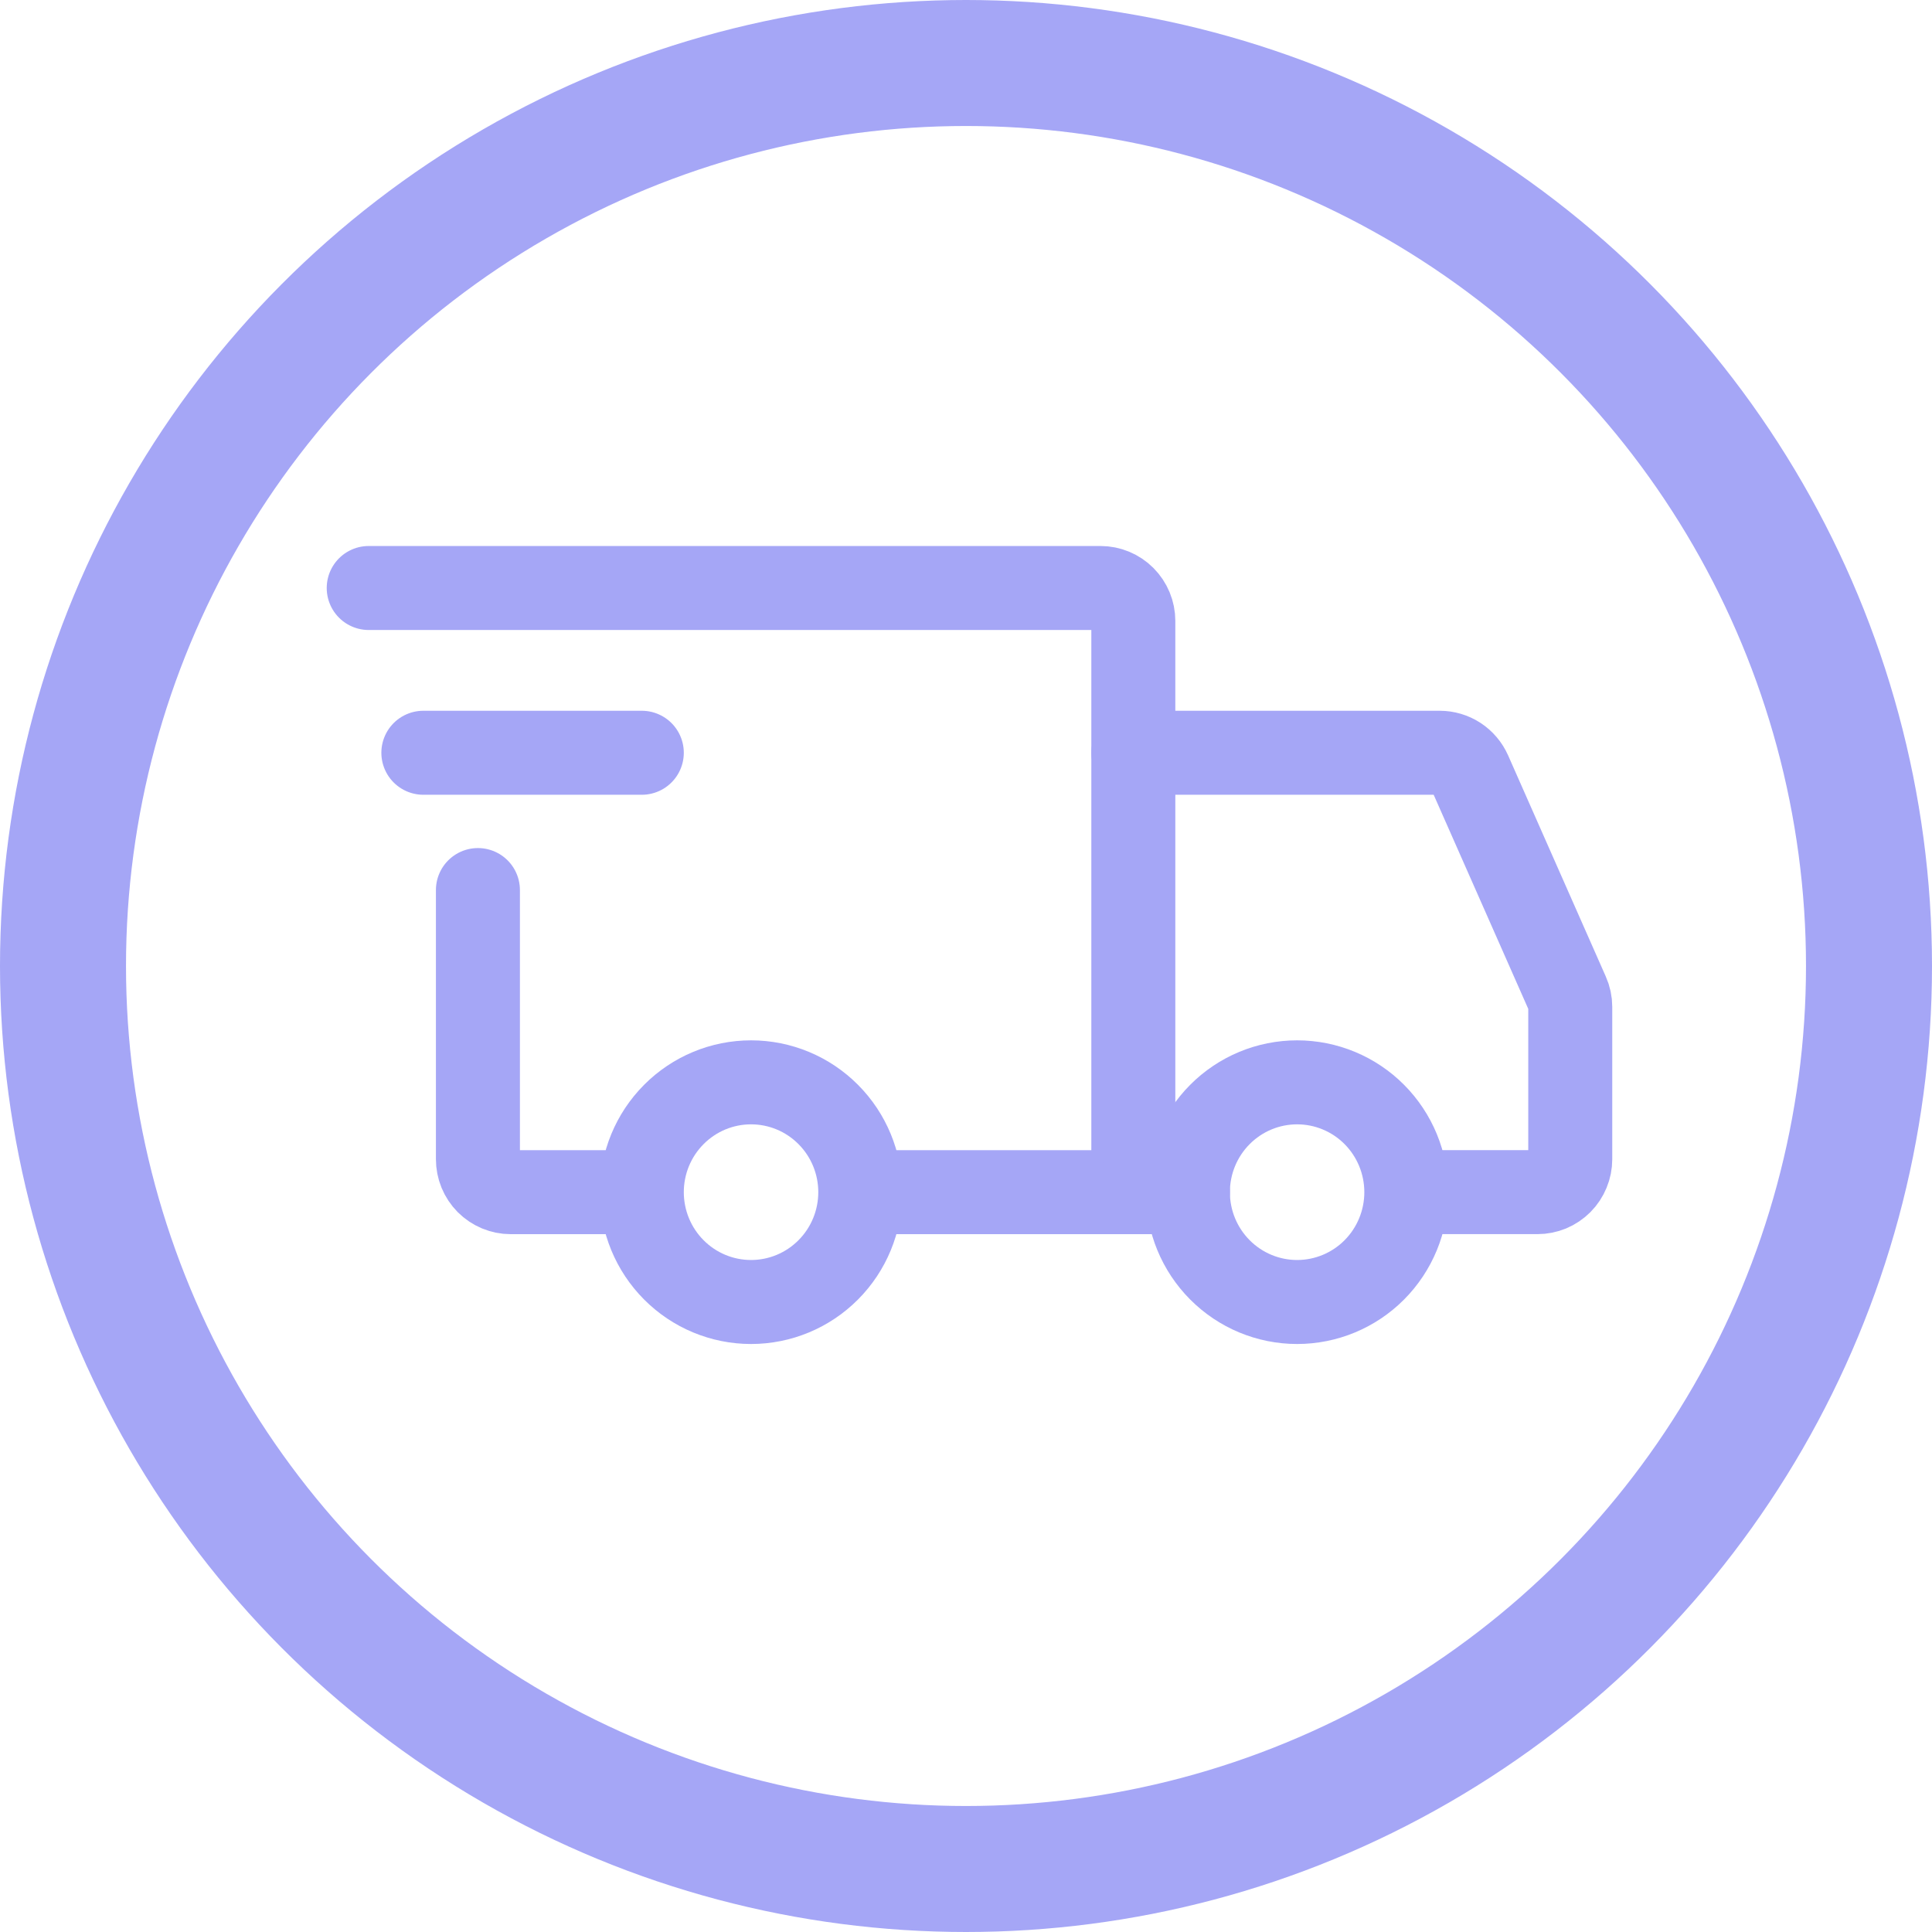<svg width="46" height="46" viewBox="0 0 46 46" fill="none" xmlns="http://www.w3.org/2000/svg">
<path d="M17.882 31C18.572 31 19.233 30.725 19.721 30.234C20.209 29.744 20.483 29.079 20.483 28.385C20.483 27.691 20.209 27.026 19.721 26.536C19.233 26.045 18.572 25.77 17.882 25.77C17.192 25.77 16.531 26.045 16.043 26.536C15.555 27.026 15.281 27.691 15.281 28.385C15.281 29.079 15.555 29.744 16.043 30.234C16.531 30.725 17.192 31 17.882 31V31Z" stroke="#A5A6F6" stroke-width="2" stroke-miterlimit="1.5" stroke-linecap="round" stroke-linejoin="round"/>
<path d="M30.884 31C31.573 31 32.235 30.725 32.723 30.234C33.21 29.744 33.484 29.079 33.484 28.385C33.484 27.691 33.21 27.026 32.723 26.536C32.235 26.045 31.573 25.77 30.884 25.77C30.194 25.77 29.533 26.045 29.045 26.536C28.557 27.026 28.283 27.691 28.283 28.385C28.283 29.079 28.557 29.744 29.045 30.234C29.533 30.725 30.194 31 30.884 31V31Z" stroke="#A5A6F6" stroke-width="2" stroke-miterlimit="1.5" stroke-linecap="round" stroke-linejoin="round"/>
<path d="M20.547 28.385H26.984V14.785C26.984 14.576 26.901 14.377 26.755 14.23C26.609 14.083 26.41 14 26.203 14H8.779" stroke="#A5A6F6" stroke-width="2" stroke-linecap="round"/>
<path d="M14.825 28.385H12.159C12.057 28.385 11.955 28.364 11.861 28.325C11.766 28.285 11.68 28.228 11.607 28.155C11.535 28.082 11.477 27.995 11.438 27.9C11.399 27.805 11.379 27.703 11.379 27.6V21.192" stroke="#A5A6F6" stroke-width="2" stroke-linecap="round"/>
<path d="M10.08 17.923H15.281" stroke="#A5A6F6" stroke-width="2" stroke-linecap="round" stroke-linejoin="round"/>
<path d="M26.984 17.923H34.279C34.43 17.923 34.577 17.967 34.704 18.049C34.83 18.132 34.93 18.25 34.992 18.388L37.319 23.656C37.364 23.756 37.387 23.864 37.387 23.974V27.6C37.387 27.703 37.367 27.805 37.327 27.9C37.288 27.995 37.231 28.082 37.158 28.155C37.086 28.227 37 28.285 36.905 28.325C36.81 28.364 36.709 28.384 36.607 28.384H34.136" stroke="#A5A6F6" stroke-width="2" stroke-linecap="round"/>
<path d="M26.984 28.385H28.285" stroke="#A5A6F6" stroke-width="2" stroke-linecap="round"/>
<circle cx="23" cy="23" r="21.5" stroke="#A5A6F6" stroke-width="3"/>
</svg>
